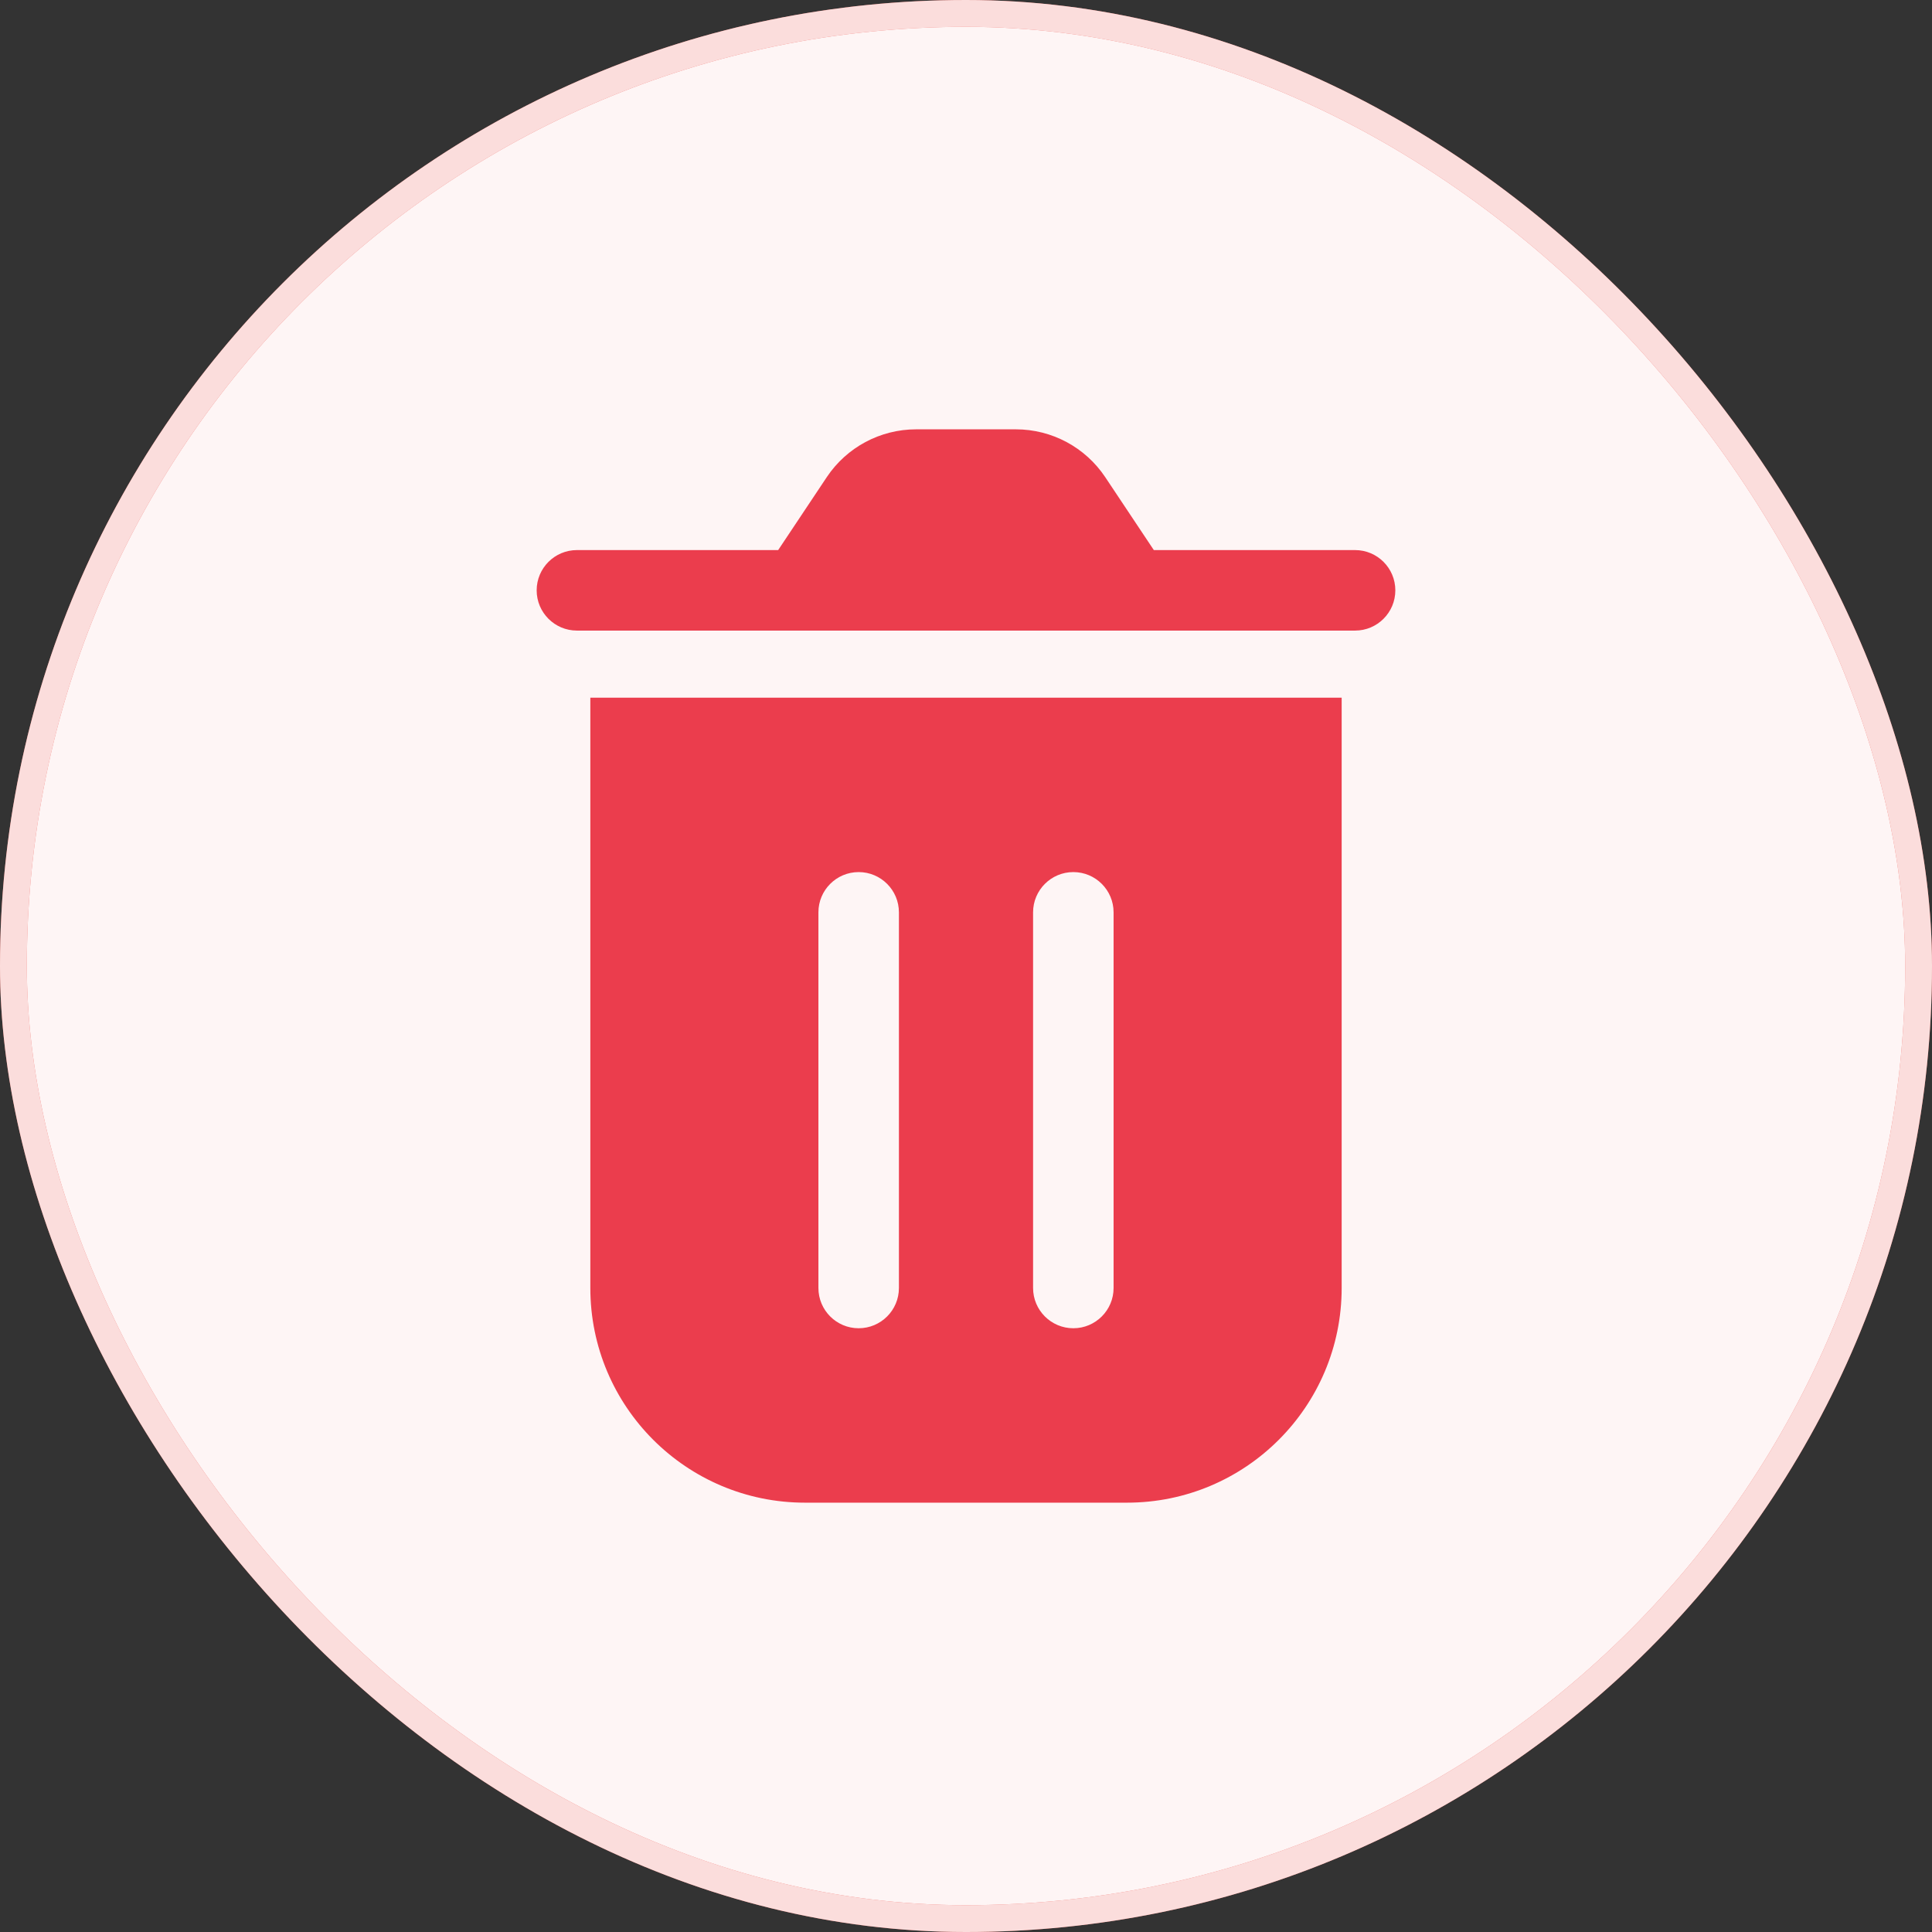 <svg width="72" height="72" viewBox="0 0 72 72" fill="none" xmlns="http://www.w3.org/2000/svg">
<rect x="0" y="0" width="72" height="72" fill="#333333" stroke="none"/>
<rect x="0.5" y="0.5" width="71" height="71" rx="35.5" fill="#ED544E"/>
<rect x="0.5" y="0.5" width="71" height="71" rx="35.5" fill="white" fill-opacity="0.94"/>
<rect x="0.5" y="0.5" width="71" height="71" rx="35.5" stroke="#ED544E"/>
<rect x="0.5" y="0.5" width="71" height="71" rx="35.5" stroke="white" stroke-opacity="0.8"/>
<path d="M50 26V48C50 52.418 46.418 56 42 56H30C25.582 56 22 52.418 22 48V26H50ZM32 32.5C31.172 32.5 30.5 33.172 30.5 34V48C30.5 48.828 31.172 49.5 32 49.5C32.828 49.5 33.5 48.828 33.5 48V34C33.5 33.172 32.828 32.5 32 32.5ZM40 32.5C39.172 32.5 38.5 33.172 38.5 34V48C38.5 48.828 39.172 49.5 40 49.5C40.828 49.5 41.5 48.828 41.5 48V34C41.5 33.172 40.828 32.5 40 32.5ZM37.859 16C39.197 16 40.446 16.669 41.188 17.781L43 20.5H50.5C51.328 20.5 52 21.172 52 22C52 22.828 51.328 23.5 50.5 23.5H21.5C20.672 23.5 20 22.828 20 22C20 21.172 20.672 20.5 21.5 20.5H29L30.812 17.781C31.554 16.669 32.803 16 34.141 16H37.859Z" fill="#EB3D4D"/>
</svg>
